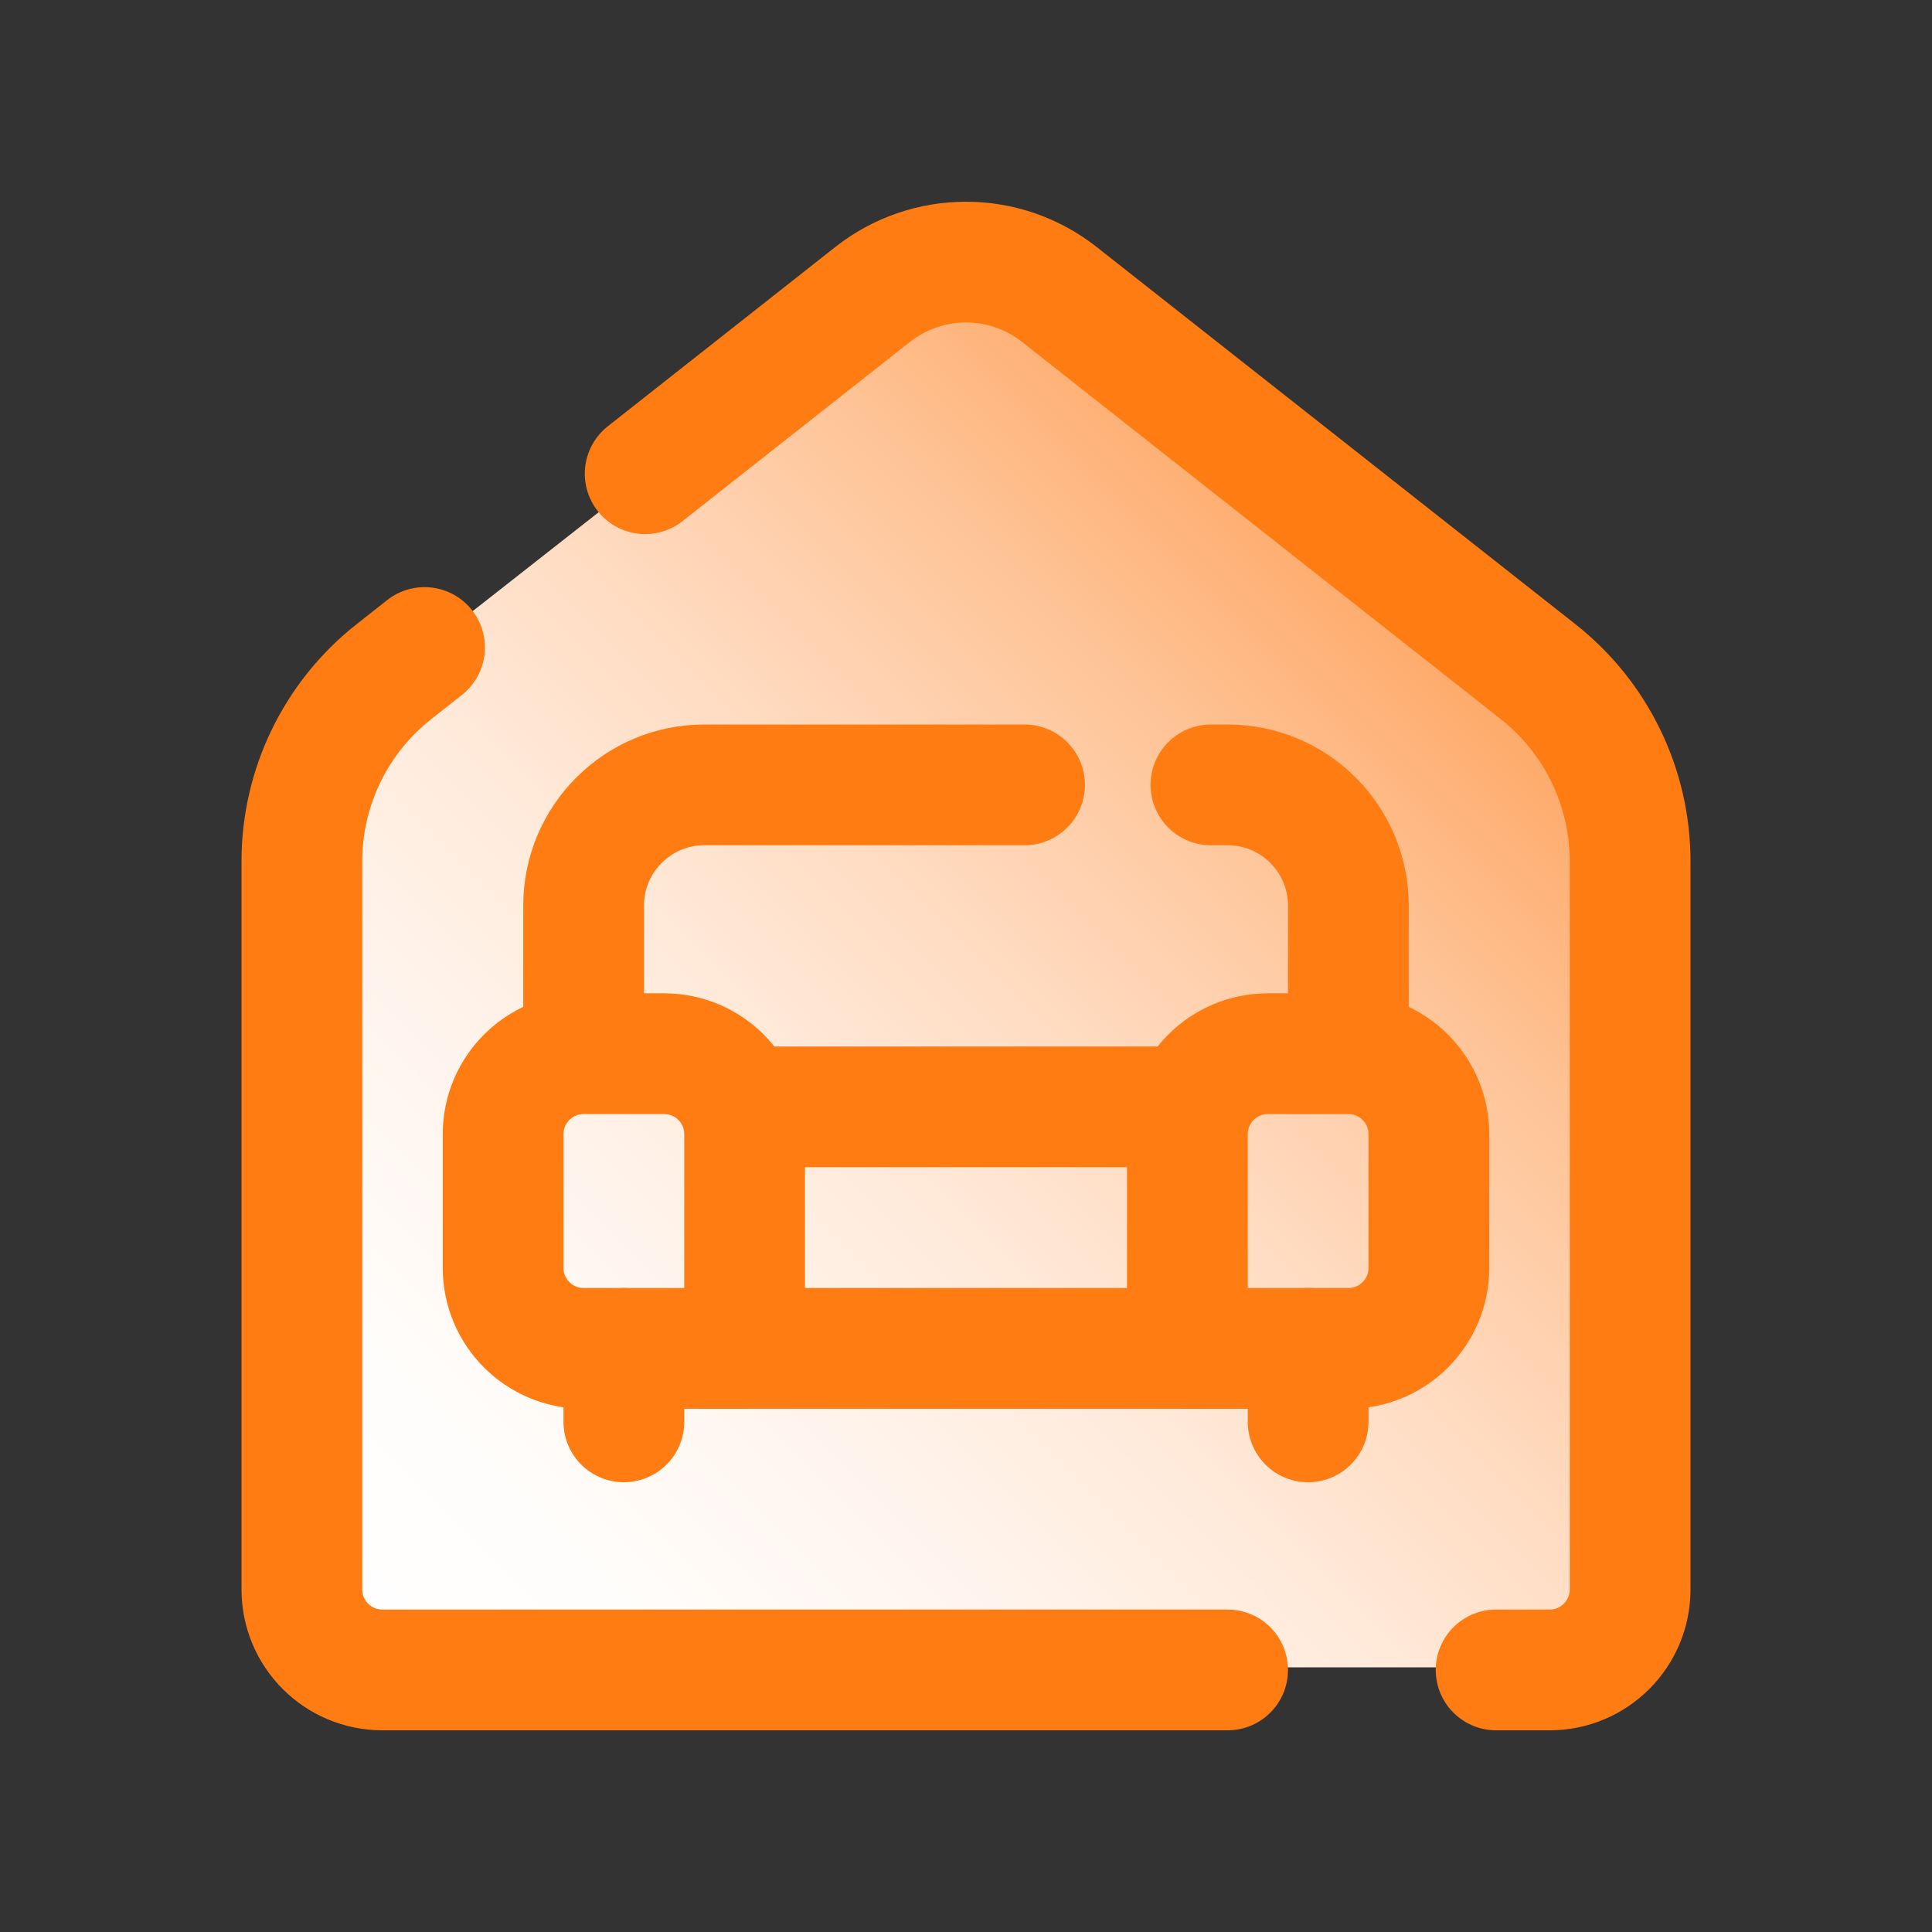<svg xmlns="http://www.w3.org/2000/svg"  viewBox="0 0 48 48" width="48px" height="48px"><rect x="0" y="0" width="48" height="48" fill="#333333" stroke="none"/><linearGradient id="SVGID_1_" x1="37.578" x2="10.422" y1="16.023" y2="43.179" gradientUnits="userSpaceOnUse"><stop offset="0" stop-color="#fea460"/><stop offset=".033" stop-color="#feaa6a"/><stop offset=".197" stop-color="#fec497"/><stop offset=".362" stop-color="#ffd9bd"/><stop offset=".525" stop-color="#ffeada"/><stop offset=".687" stop-color="#fff5ee"/><stop offset=".846" stop-color="#fffdfb"/><stop offset="1" stop-color="#fff"/></linearGradient><path fill="url(#SVGID_1_)" d="M38.213,16.719l-11.91-9.347c-1.353-1.062-3.255-1.061-4.608,0L9.787,16.719	C8.343,17.852,7.5,19.586,7.5,21.421v18.011c0,1.1,0.892,1.992,1.992,1.992h29.016c1.1,0,1.992-0.892,1.992-1.992V21.421	C40.5,19.585,39.657,17.852,38.213,16.719z"/><path fill="none" stroke="#fe7c12" stroke-linecap="round" stroke-linejoin="round" stroke-miterlimit="10" stroke-width="3" d="M37.17,41.489h1.33c1.105,0,2-0.895,2-2V21.4c0-1.839-0.843-3.575-2.287-4.713L26.318,7.315	c-1.36-1.071-3.277-1.071-4.637,0l-5.652,4.454"/><path fill="none" stroke="#fe7c12" stroke-linecap="round" stroke-linejoin="round" stroke-miterlimit="10" stroke-width="3" d="M10.548,16.087l-0.761,0.6C8.343,17.825,7.5,19.561,7.5,21.4v18.089c0,1.105,0.895,2,2,2h21"/><line x1="17.5" x2="30.5" y1="33.5" y2="33.5" fill="none" stroke="#fe7c12" stroke-linecap="round" stroke-linejoin="round" stroke-miterlimit="10" stroke-width="3"/><path fill="none" stroke="#fe7c12" stroke-linejoin="round" stroke-miterlimit="10" stroke-width="3" d="M29.5,27.5H18.637"/><path fill="none" stroke="#fe7c12" stroke-linecap="round" stroke-linejoin="round" stroke-miterlimit="10" stroke-width="3" d="M30.085,19.5H30.5c1.657,0,3,1.343,3,3v3.246"/><path fill="none" stroke="#fe7c12" stroke-linecap="round" stroke-linejoin="round" stroke-miterlimit="10" stroke-width="3" d="M14.5,25.354V22.5c0-1.657,1.343-3,3-3h7.955"/><path fill="none" stroke="#fe7c12" stroke-linecap="round" stroke-linejoin="round" stroke-miterlimit="10" stroke-width="3" d="M18.5,33.5h-4c-1.105,0-2-0.895-2-2v-3.321c0-1.105,0.895-2,2-2h2c1.105,0,2,0.895,2,2V33.5z"/><path fill="none" stroke="#fe7c12" stroke-linecap="round" stroke-linejoin="round" stroke-miterlimit="10" stroke-width="3" d="M33.5,33.5h-4v-5.321c0-1.105,0.895-2,2-2h2c1.105,0,2,0.895,2,2V31.5C35.5,32.605,34.605,33.5,33.5,33.5z"/><line x1="15.5" x2="15.5" y1="33.5" y2="35.326" fill="none" stroke="#fe7c12" stroke-linecap="round" stroke-linejoin="round" stroke-miterlimit="10" stroke-width="3"/><line x1="32.5" x2="32.5" y1="33.5" y2="35.326" fill="none" stroke="#fe7c12" stroke-linecap="round" stroke-linejoin="round" stroke-miterlimit="10" stroke-width="3"/></svg>